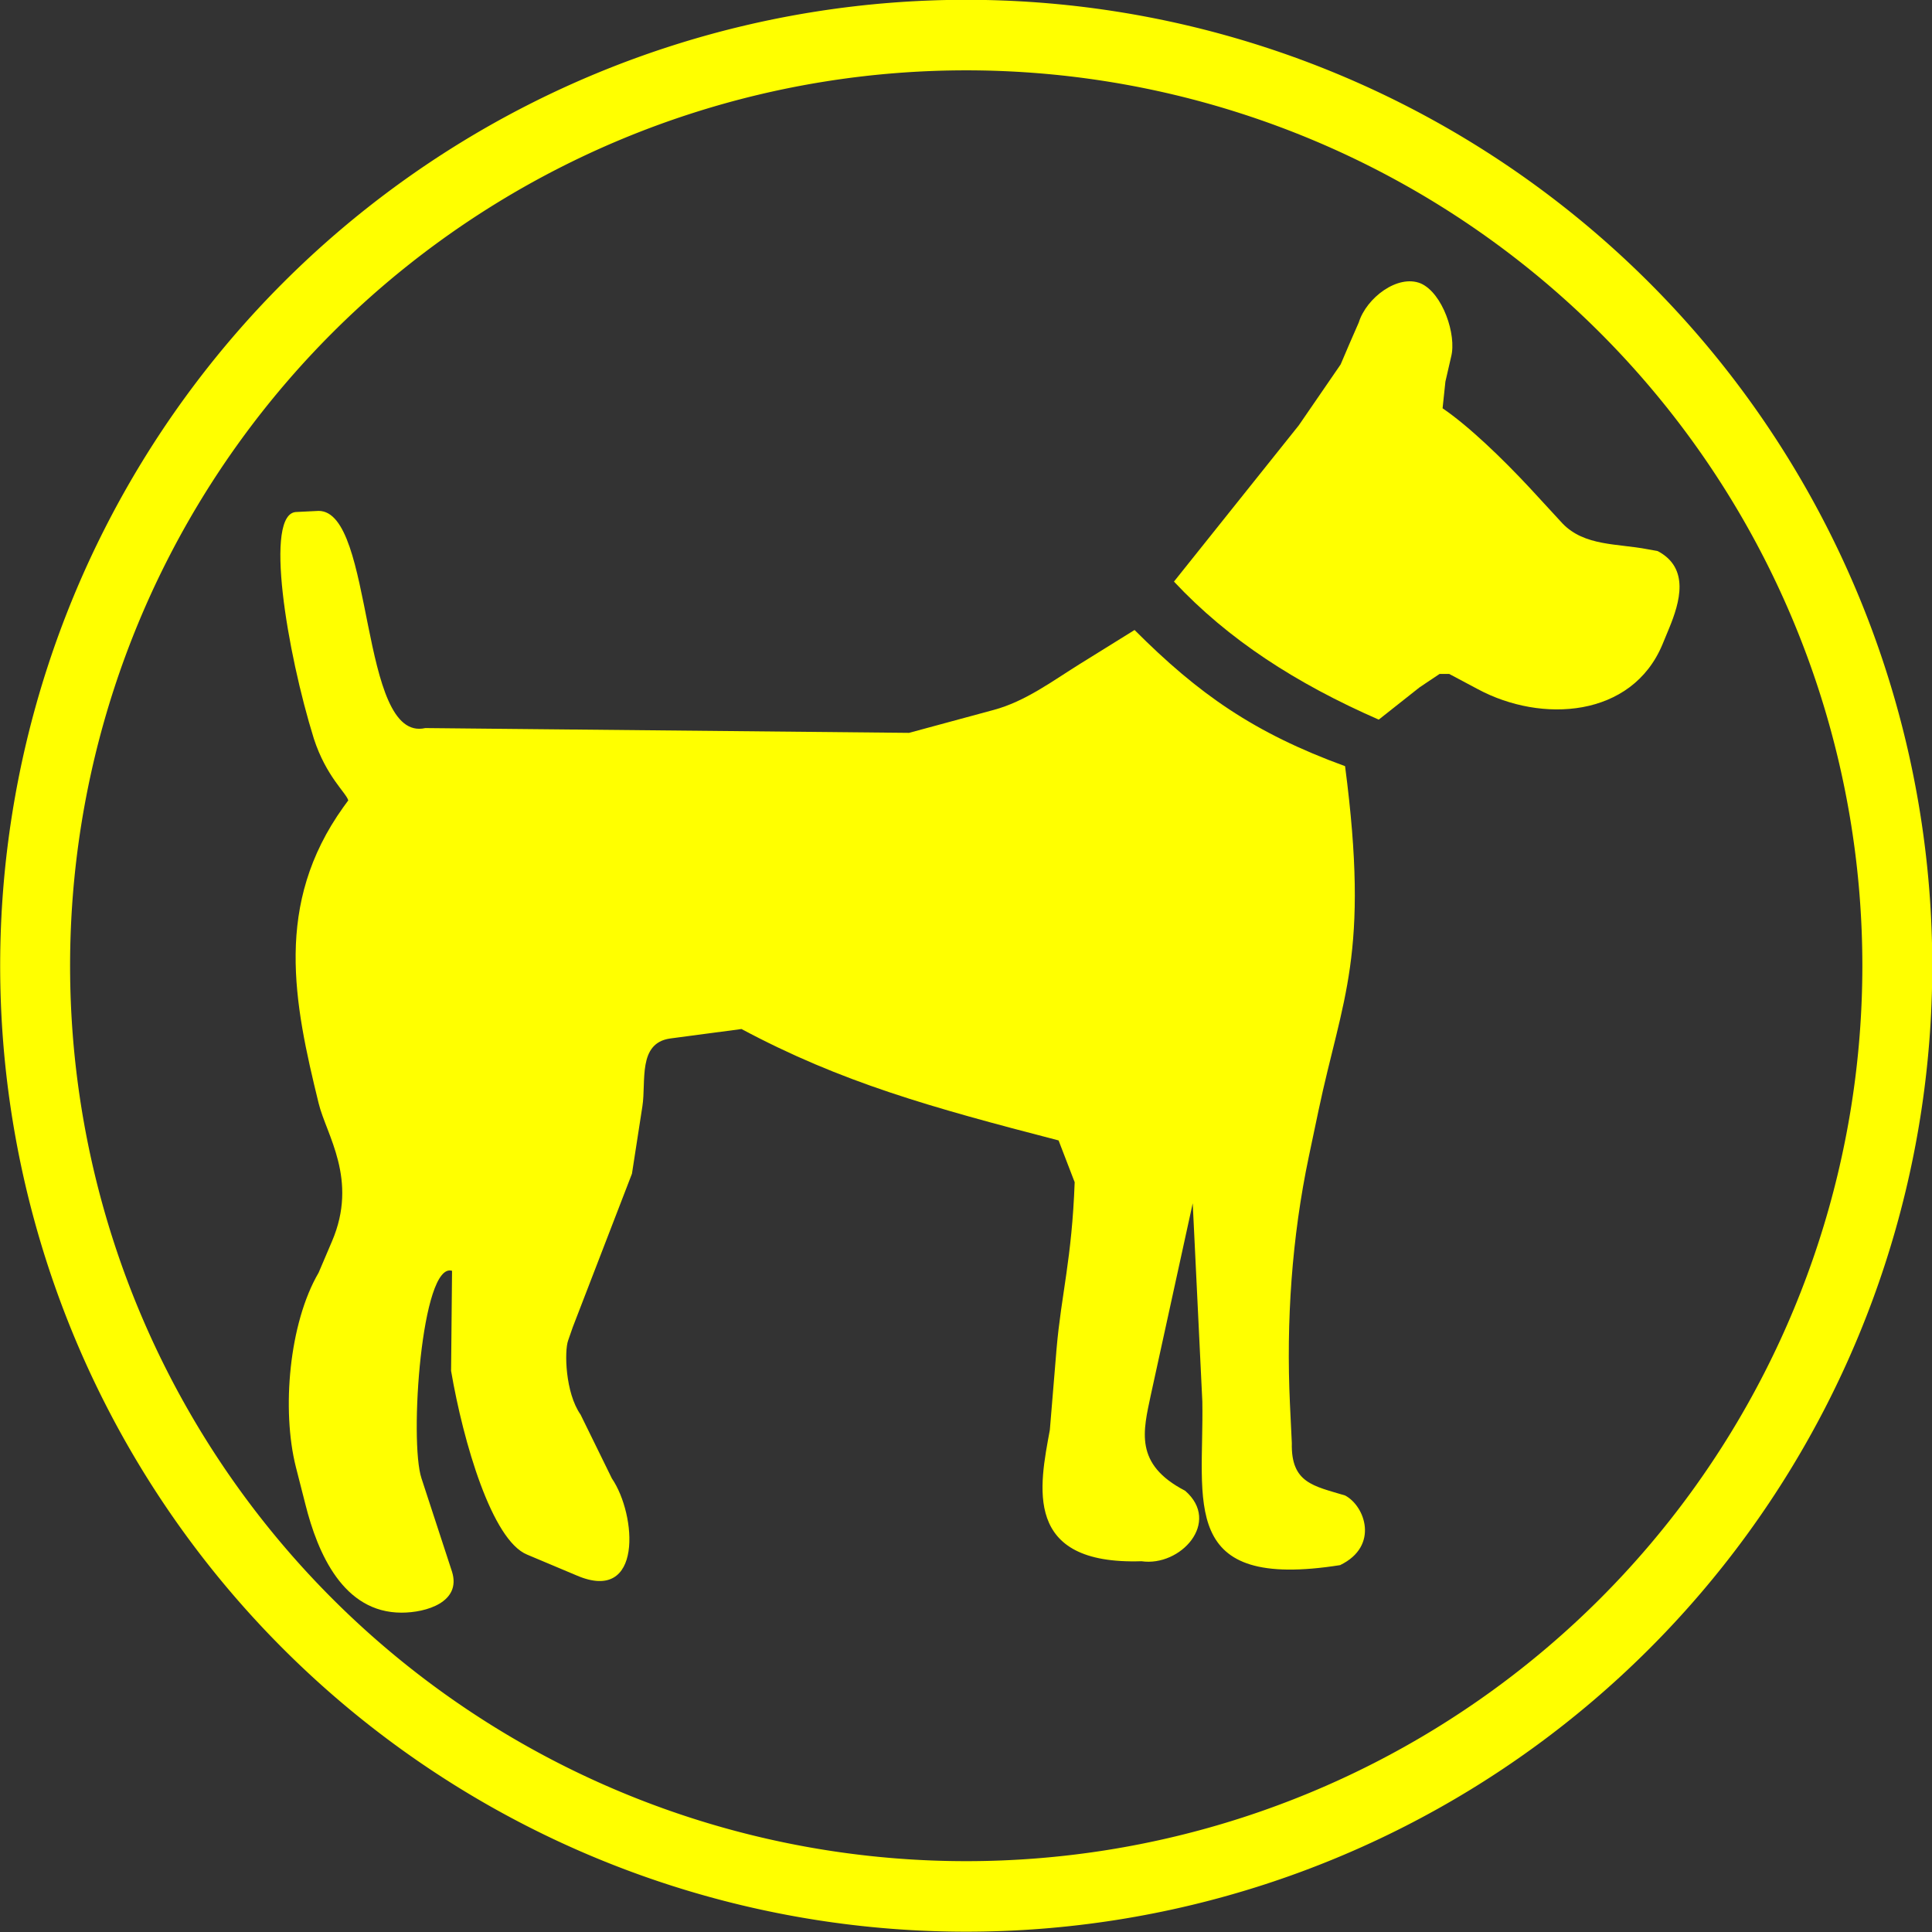 <?xml version="1.0" encoding="UTF-8" standalone="no"?>
<!-- Generator: Adobe Illustrator 14.0.0, SVG Export Plug-In . SVG Version: 6.00 Build 43363)  -->

<svg
   xmlns:dc="http://purl.org/dc/elements/1.1/"
   xmlns:cc="http://creativecommons.org/ns#"
   xmlns:rdf="http://www.w3.org/1999/02/22-rdf-syntax-ns#"
   xmlns:svg="http://www.w3.org/2000/svg"
   xmlns="http://www.w3.org/2000/svg"
   xmlns:sodipodi="http://sodipodi.sourceforge.net/DTD/sodipodi-0.dtd"
   xmlns:inkscape="http://www.inkscape.org/namespaces/inkscape"
   version="1.0"
   id="Layer_1"
   x="0px"
   y="0px"
   width="100"
   height="100"
   viewBox="0 0 100 100"
   enable-background="new 0 0 100 95.152"
   xml:space="preserve"
   inkscape:version="0.48.3.1 r9886"
   sodipodi:docname="52.svg"><rect x="0" y="0" width="100" height="100" fill="#333333" stroke="none"/><defs
   id="defs3941" /><sodipodi:namedview
   pagecolor="#ffffff"
   bordercolor="#666666"
   borderopacity="1"
   objecttolerance="10"
   gridtolerance="10"
   guidetolerance="10"
   inkscape:pageopacity="0"
   inkscape:pageshadow="2"
   inkscape:window-width="640"
   inkscape:window-height="480"
   id="namedview3939"
   showgrid="false"
   inkscape:zoom="2.4802421"
   inkscape:cx="50"
   inkscape:cy="47.576"
   inkscape:window-x="0"
   inkscape:window-y="0"
   inkscape:window-maximized="0"
   inkscape:current-layer="Layer_1" />
<path
   clip-rule="evenodd"
   d="m 69.375,81.009 c -8.424,1.33 -7.046,-3.253 -7.143,-8.481 L 61.735,62.281 59.571,72.181 c -0.395,1.879 -0.891,3.601 1.771,4.98 1.876,1.628 -0.24,3.945 -2.26,3.648 -6.169,0.201 -5.275,-3.893 -4.742,-6.797 l 0.347,-4.193 c 0.248,-2.856 0.792,-4.635 0.938,-8.627 L 54.792,59.028 C 48.138,57.303 43.55,56.021 38.379,53.262 l -3.704,0.492 c -1.674,0.248 -1.225,2.22 -1.424,3.501 l -0.541,3.496 -3.062,7.938 -0.24,0.689 c -0.202,0.546 -0.153,2.712 0.642,3.841 l 1.62,3.303 c 1.282,1.876 1.625,6.508 -1.821,5.024 l -2.564,-1.079 c -1.82,-0.739 -3.304,-5.814 -3.937,-9.511 l 0.05,-5.179 c -1.581,-0.489 -2.223,8.829 -1.581,10.744 l 1.581,4.834 c 0.486,1.57 -1.333,2.116 -2.614,2.116 -3.008,0 -4.339,-3.055 -4.98,-5.62 l -0.489,-1.916 c -0.746,-2.958 -0.353,-7.448 1.177,-10.062 l 0.689,-1.617 c 1.378,-3.209 -0.297,-5.526 -0.689,-7.154 -1.282,-5.226 -2.317,-10.302 1.283,-15.329 l 0.251,-0.344 c -0.104,-0.393 -1.141,-1.228 -1.782,-3.199 -1.381,-4.441 -2.613,-11.73 -0.884,-11.73 l 1.131,-0.056 c 2.912,0 2.067,12.027 5.523,11.241 l 25.038,0.248 4.386,-1.188 c 1.629,-0.439 3.007,-1.474 4.434,-2.364 l 2.853,-1.772 c 3.303,3.304 6.166,5.324 10.896,7.048 1.285,9.803 -0.144,11.978 -1.377,17.835 l -0.498,2.367 c -0.881,4.191 -1.178,8.53 -0.978,12.818 l 0.097,2.02 c -0.047,2.069 1.129,2.216 2.757,2.709 1.036,0.545 1.772,2.615 -0.248,3.6 l 0,0 0,0 z"
   id="path3935"
   inkscape:connector-curvature="0"
   style="fill-rule:evenodd;fill:#ffff00" />
<path
   clip-rule="evenodd"
   d="m 74.667,21.132 c 1.377,0.939 3.104,2.613 4.483,4.089 l 1.729,1.877 c 1.131,1.177 2.853,1.032 4.385,1.328 l 0.538,0.098 c 1.674,0.882 1.141,2.66 0.593,3.992 l -0.345,0.835 c -1.581,3.8 -6.261,4.097 -9.565,2.316 l -1.474,-0.784 h -0.498 l -1.03,0.689 -2.12,1.676 C 67.077,35.371 63.578,33.109 60.764,30.103 l 6.461,-8.087 2.166,-3.152 0.442,-1.036 0.497,-1.138 c 0.394,-1.274 2.019,-2.509 3.208,-2.02 1.129,0.497 1.868,2.661 1.571,3.801 l -0.295,1.282 -0.146,1.379 0,0 0,0 z"
   id="path3937"
   inkscape:connector-curvature="0"
   style="fill-rule:evenodd;fill:#ffff00" />
<path
   sodipodi:type="arc"
   style="fill:none;stroke:#FFFF00;stroke-width:3.5;stroke-miterlimit:4;stroke-dasharray:none"
   id="path4175"
   sodipodi:cx="50.845425"
   sodipodi:cy="48.303154"
   sodipodi:rx="46.608307"
   sodipodi:ry="46.184593"
   d="m 97.454,48.303 a 46.608,46.185 0 1 1 -93.217,0 46.608,46.185 0 1 1 93.217,0 z"
   transform="matrix(1.034,0,0,1.043,-2.563,-0.393)" /></svg>

